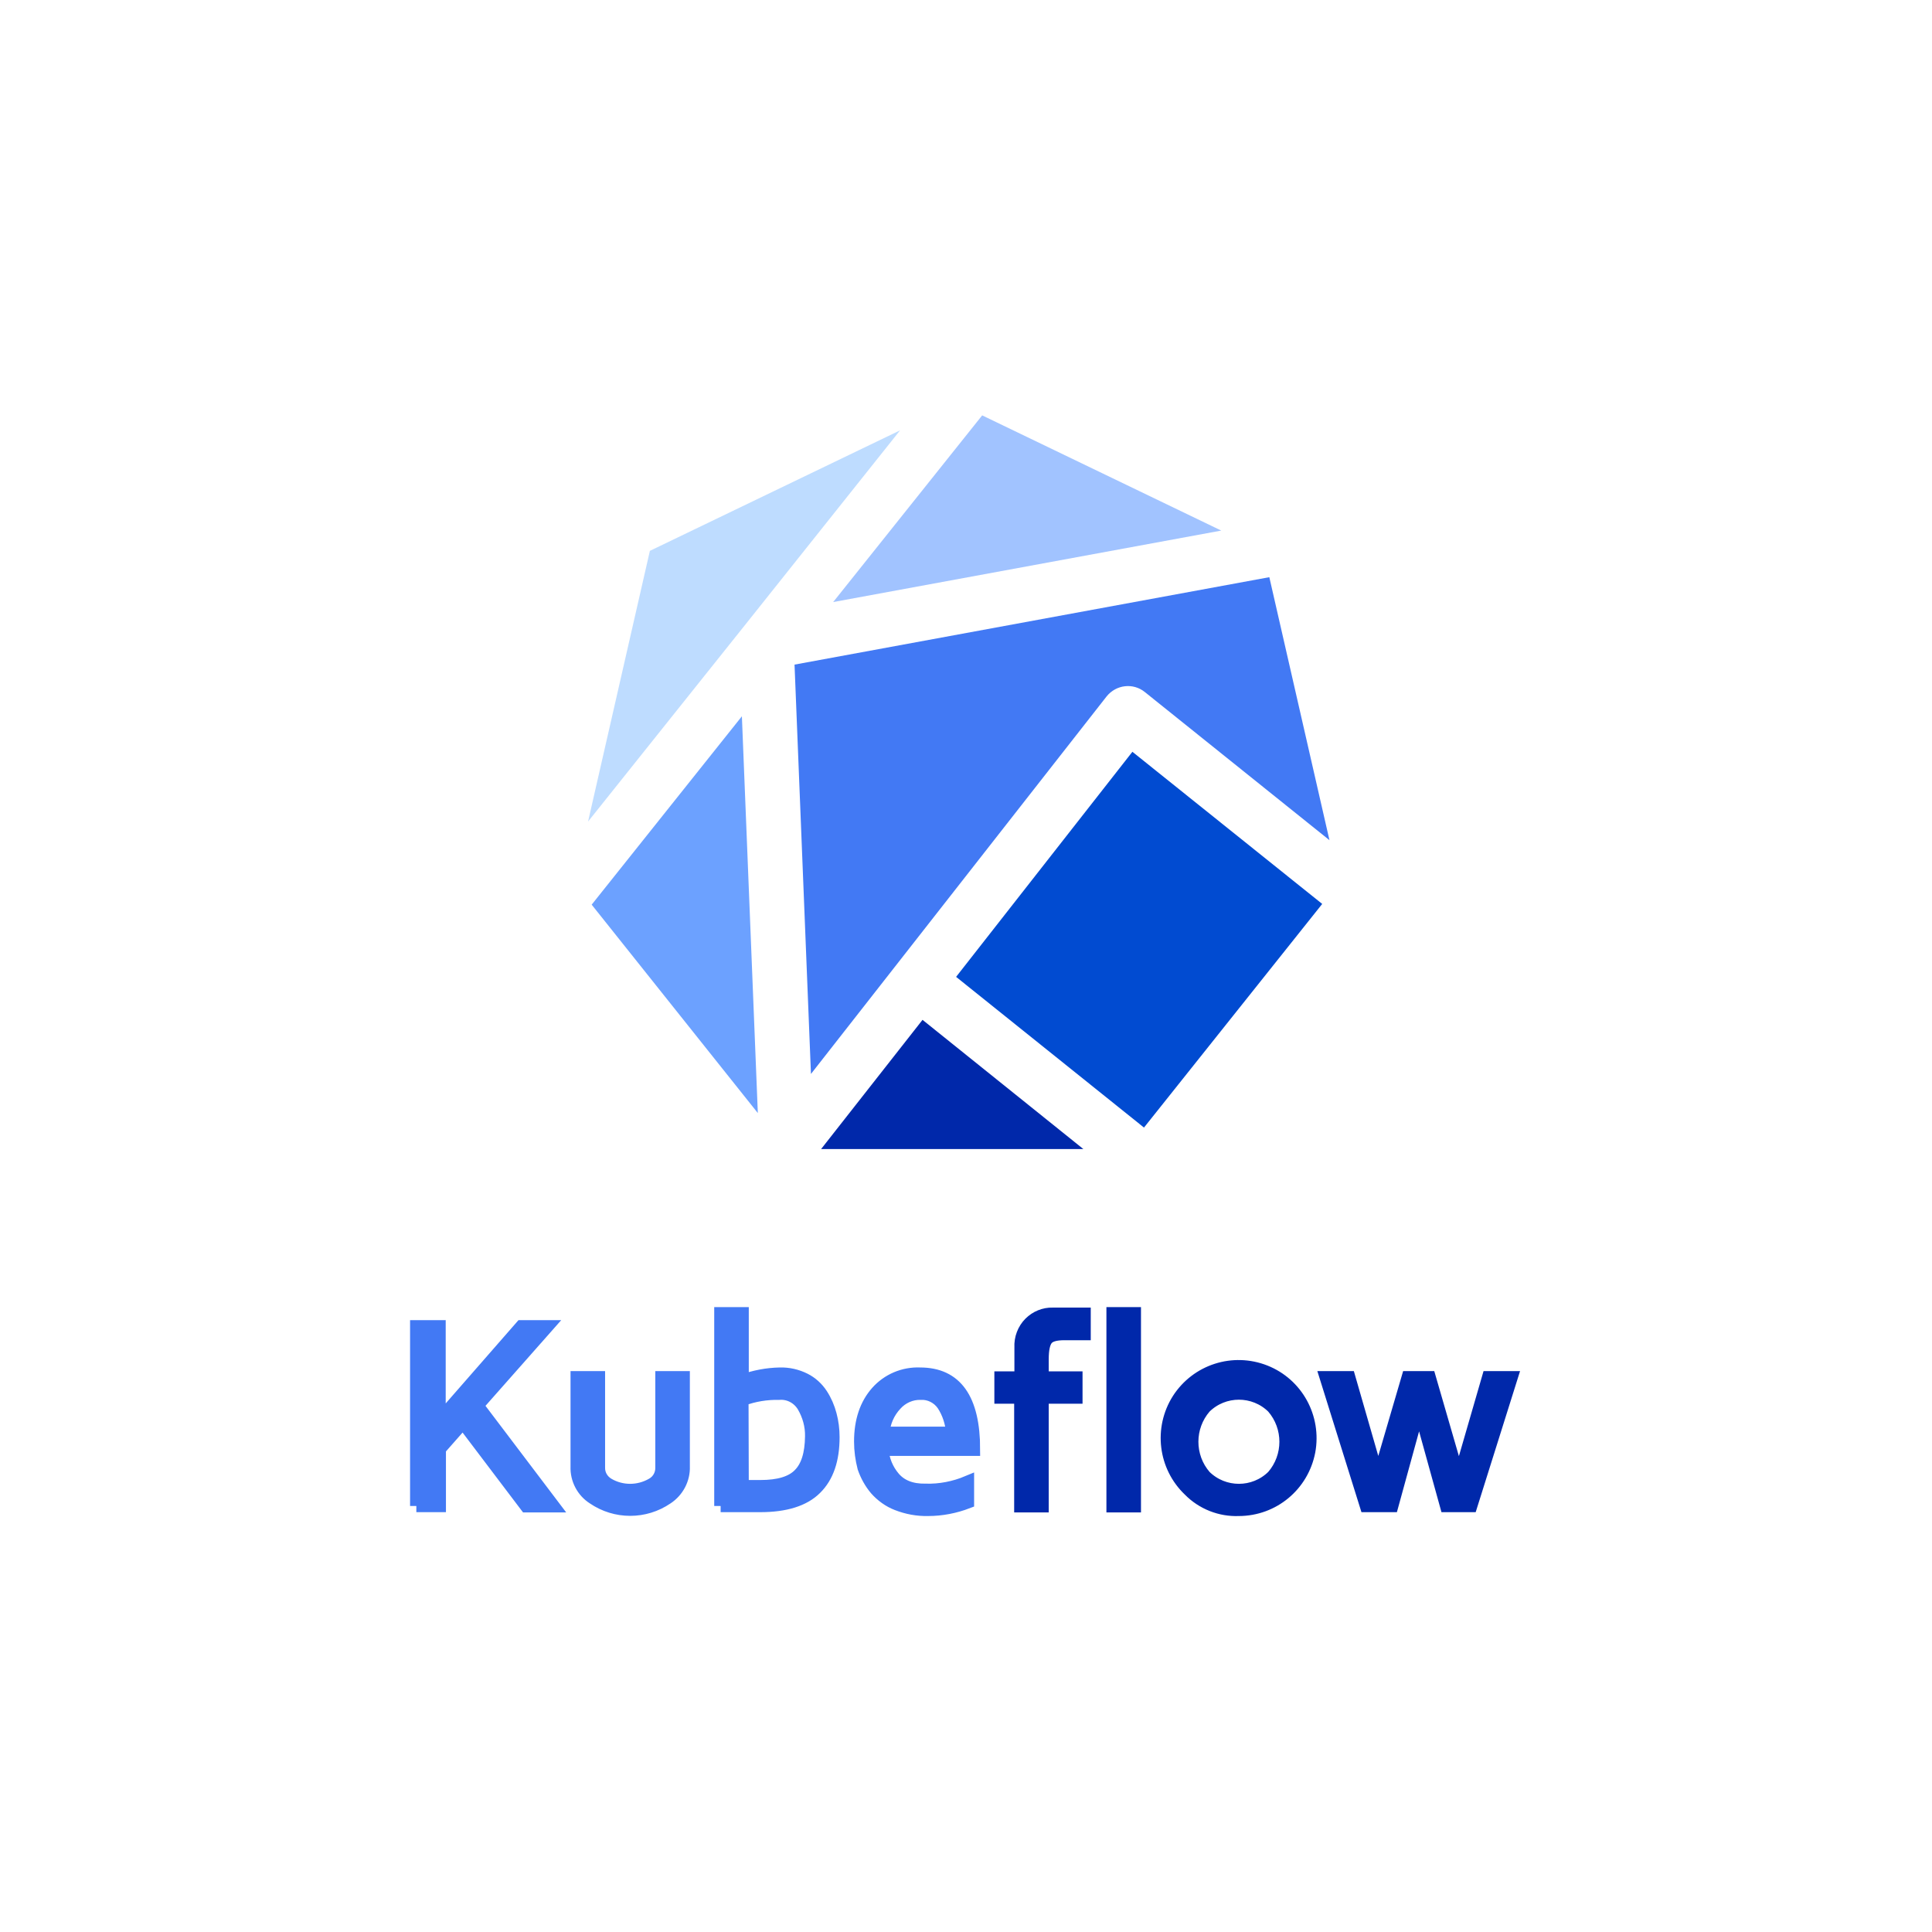 <?xml version="1.0" encoding="utf-8"?>
<!-- Generator: Adobe Illustrator 26.0.3, SVG Export Plug-In . SVG Version: 6.00 Build 0)  -->
<svg version="1.0" id="katman_1" xmlns="http://www.w3.org/2000/svg" xmlns:xlink="http://www.w3.org/1999/xlink" x="0px" y="0px"
	 viewBox="0 0 800 600" width="200" height="200" style="enable-background:new 0 0 800 600;" xml:space="preserve">
<style type="text/css">
	.st0{fill:#4279F4;}
	.st1{fill:#0028AA;}
	.st2{fill:#014BD1;}
	.st3{fill:#BEDCFF;}
	.st4{fill:#6CA1FF;}
	.st5{fill:#A1C3FF;}
	
		.st6{clip-path:url(#SVGID_00000151505652981712344040000015851399941536428971_);fill:none;stroke:#4279F4;stroke-width:5.313;stroke-miterlimit:10;}
	
		.st7{clip-path:url(#SVGID_00000140732803956877361720000005913103859438536860_);fill:none;stroke:#0028AA;stroke-width:5.313;stroke-miterlimit:10;}
</style>
<g>
	<path class="st0" d="M329,175.2l6.8,169.5l122.4-156.3c3.9-4.9,11-5.8,15.9-1.8l76.4,61.3L525.6,139L329,175.2z M329,175.2"/>
	<path class="st1" d="M340,375.8h108.6L382,322.3L340,375.8z M340,375.8"/>
	<path class="st2" d="M468.9,211.3l-73,93.2l77.8,62.4l73.8-92.6L468.9,211.3z M468.9,211.3"/>
	<path class="st3" d="M308.5,158.8L308.5,158.8l64.2-80.6l-103.6,49.9l-25.6,112.1L308.5,158.8z M308.5,158.8"/>
	<path class="st4" d="M245,274.6l68.8,86.3l-6.6-164.3L245,274.6z M245,274.6"/>
	<path class="st5" d="M505.7,119.7l-99-47.7L345,149.3L505.7,119.7z M505.7,119.7"/>
	<path class="st0" d="M172.4,523.6v-74.3h9.5v38.9l34-38.9h10.6l-28.9,32.7l31.5,41.6h-11.2L191.7,489l-9.7,11v23.5H172.4z
		 M238.9,507.3v-36.9h9v37.2c-0.1,2.9,1.4,5.5,3.9,7c5.6,3.3,12.6,3.3,18.3,0c2.5-1.4,4-4.1,3.9-7v-37.2h9v36.8
		c0.2,5.2-2.4,10.2-6.8,13.1c-9.2,6.3-21.3,6.3-30.5,0C241.3,517.5,238.7,512.5,238.9,507.3L238.9,507.3z M298.4,523.6v-79.7h9v27.9
		c5-1.8,10.2-2.8,15.5-2.9c3.6-0.1,7.1,0.7,10.3,2.3c2.8,1.4,5.2,3.6,6.9,6.2c1.7,2.6,2.9,5.4,3.7,8.4c0.8,3,1.2,6.1,1.2,9.3
		c0,9.3-2.4,16.4-7.3,21.2c-4.8,4.8-12.5,7.2-22.9,7.2H298.4z M307.4,515.5h7.5c7.5,0,12.9-1.6,16.1-4.9c3.3-3.3,4.9-8.5,5-15.8
		c0.1-4.4-1.1-8.7-3.3-12.5c-2.1-3.5-5.9-5.6-10-5.3c-5.2-0.1-10.5,0.7-15.4,2.6L307.4,515.5z M356.3,496.9c0-8.5,2.3-15.3,6.8-20.4
		c4.5-5.1,11.1-7.9,17.9-7.6c14.8,0,22.2,10.4,22.2,31.3h-37.9c0.3,4.3,2,8.4,4.8,11.7c2.9,3.4,7.2,5.2,13.1,5.1
		c6,0.2,12-1,17.5-3.3v8.3c-5.2,2-10.8,3.1-16.4,3.1c-4.4,0.1-8.7-0.7-12.8-2.3c-3.4-1.3-6.4-3.5-8.8-6.2c-2.2-2.6-3.9-5.7-5-8.9
		C356.8,504.2,356.3,500.6,356.3,496.9L356.3,496.9z M365.7,493.4h28.7c-0.3-4.2-1.6-8.3-3.9-11.8c-2.1-3-5.6-4.8-9.3-4.6
		c-3.9-0.1-7.7,1.6-10.3,4.5C367.8,484.8,366,489,365.7,493.4L365.7,493.4z M365.7,493.4"/>
	<g>
		<defs>
			<rect id="SVGID_1_" x="169.8" y="72" width="460.4" height="456"/>
		</defs>
		<clipPath id="SVGID_00000024684908370752010650000013768090432584037515_">
			<use xlink:href="#SVGID_1_"  style="overflow:visible;"/>
		</clipPath>
		
			<path style="clip-path:url(#SVGID_00000024684908370752010650000013768090432584037515_);fill:none;stroke:#4279F4;stroke-width:5.313;stroke-miterlimit:10;" d="
			M172.4,523.6v-74.3h9.5v38.9l34-38.9h10.6l-28.9,32.7l31.5,41.6h-11.2L191.7,489l-9.7,11v23.5H172.4z M238.9,507.3v-36.9h9v37.2
			c-0.1,2.9,1.4,5.5,3.9,7c5.6,3.3,12.6,3.3,18.3,0c2.5-1.4,4-4.1,3.9-7v-37.2h9v36.8c0.2,5.2-2.4,10.2-6.8,13.1
			c-9.2,6.3-21.3,6.3-30.5,0C241.3,517.5,238.7,512.5,238.9,507.3L238.9,507.3z M298.4,523.6v-79.7h9v27.9c5-1.8,10.2-2.8,15.5-2.9
			c3.6-0.1,7.1,0.7,10.3,2.3c2.8,1.4,5.2,3.6,6.9,6.2c1.7,2.6,2.9,5.4,3.7,8.4c0.8,3,1.2,6.1,1.2,9.3c0,9.3-2.4,16.4-7.3,21.2
			c-4.8,4.8-12.5,7.2-22.9,7.2H298.4z M307.4,515.5h7.5c7.5,0,12.9-1.6,16.1-4.9c3.3-3.3,4.9-8.5,5-15.8c0.1-4.4-1.1-8.7-3.3-12.5
			c-2.1-3.5-5.9-5.6-10-5.3c-5.2-0.1-10.5,0.7-15.4,2.6L307.4,515.5z M356.3,496.9c0-8.5,2.3-15.3,6.8-20.4
			c4.5-5.1,11.1-7.9,17.9-7.6c14.8,0,22.2,10.4,22.2,31.3h-37.9c0.3,4.3,2,8.4,4.8,11.7c2.9,3.4,7.2,5.2,13.1,5.1
			c6,0.2,12-1,17.5-3.3v8.3c-5.2,2-10.8,3.1-16.4,3.1c-4.4,0.1-8.7-0.7-12.8-2.3c-3.4-1.3-6.4-3.5-8.8-6.2c-2.2-2.6-3.9-5.7-5-8.9
			C356.8,504.2,356.3,500.6,356.3,496.9L356.3,496.9z M365.7,493.4h28.7c-0.3-4.2-1.6-8.3-3.9-11.8c-2.1-3-5.6-4.8-9.3-4.6
			c-3.9-0.1-7.7,1.6-10.3,4.5C367.8,484.8,366,489,365.7,493.4L365.7,493.4z M365.7,493.4"/>
	</g>
	<path class="st1" d="M414.4,478.6v-8.1h8.3v-12.6c-0.2-3.7,1.2-7.4,3.8-10c2.5-2.5,5.9-3.9,9.4-3.8H449v8.2h-8.3
		c-3.7,0-6.1,0.7-7.3,2.2c-1.2,1.5-1.8,4.2-1.8,8.3v7.7h14v8.1h-14v45h-9v-45L414.4,478.6z M460.8,523.6v-79.7h9v79.7H460.8z
		 M492.5,517c-10.3-9.8-12.2-25.5-4.6-37.5c7.7-12,22.7-16.8,35.9-11.6c13.2,5.2,20.8,19.1,18.2,33.1c-2.7,14-14.8,24.1-29.1,24.1
		C505.4,525.4,497.9,522.5,492.5,517L492.5,517z M498.9,482.7c-7.1,8.2-7.1,20.4,0,28.6c7.8,7.7,20.4,7.7,28.2,0
		c7.1-8.2,7.1-20.4,0-28.6C519.3,475,506.7,475,498.9,482.7L498.9,482.7z M549.1,470.4h9.5l12.1,42l12.3-42h8.9l12.2,42.1l12.2-42.1
		h9.5l-16.7,53.1h-10.2l-11.3-40.8l-11.2,40.8h-10.7L549.1,470.4z M549.1,470.4"/>
	<g>
		<defs>
			<rect id="SVGID_00000085230472506434434580000001608029978330199465_" x="169.8" y="72" width="460.4" height="456"/>
		</defs>
		<clipPath id="SVGID_00000010306900198246888990000000641100890585240501_">
			<use xlink:href="#SVGID_00000085230472506434434580000001608029978330199465_"  style="overflow:visible;"/>
		</clipPath>
		
			<path style="clip-path:url(#SVGID_00000010306900198246888990000000641100890585240501_);fill:none;stroke:#0028AA;stroke-width:5.313;stroke-miterlimit:10;" d="
			M414.4,478.6v-8.1h8.3v-12.6c-0.2-3.7,1.2-7.4,3.8-10c2.5-2.5,5.9-3.9,9.4-3.8H449v8.2h-8.3c-3.7,0-6.1,0.7-7.3,2.2
			c-1.2,1.5-1.8,4.2-1.8,8.3v7.7h14v8.1h-14v45h-9v-45L414.4,478.6z M460.8,523.6v-79.7h9v79.7H460.8z M492.5,517
			c-10.3-9.8-12.2-25.5-4.6-37.5c7.7-12,22.7-16.8,35.9-11.6c13.2,5.2,20.8,19.1,18.2,33.1c-2.7,14-14.8,24.1-29.1,24.1
			C505.4,525.4,497.9,522.5,492.5,517L492.5,517z M498.9,482.7c-7.1,8.2-7.1,20.4,0,28.6c7.8,7.7,20.4,7.7,28.2,0
			c7.1-8.2,7.1-20.4,0-28.6C519.3,475,506.7,475,498.9,482.7L498.9,482.7z M549.1,470.4h9.5l12.1,42l12.3-42h8.9l12.2,42.1
			l12.2-42.1h9.5l-16.7,53.1h-10.2l-11.3-40.8l-11.2,40.8h-10.7L549.1,470.4z M549.1,470.4"/>
	</g>
</g>
</svg>
